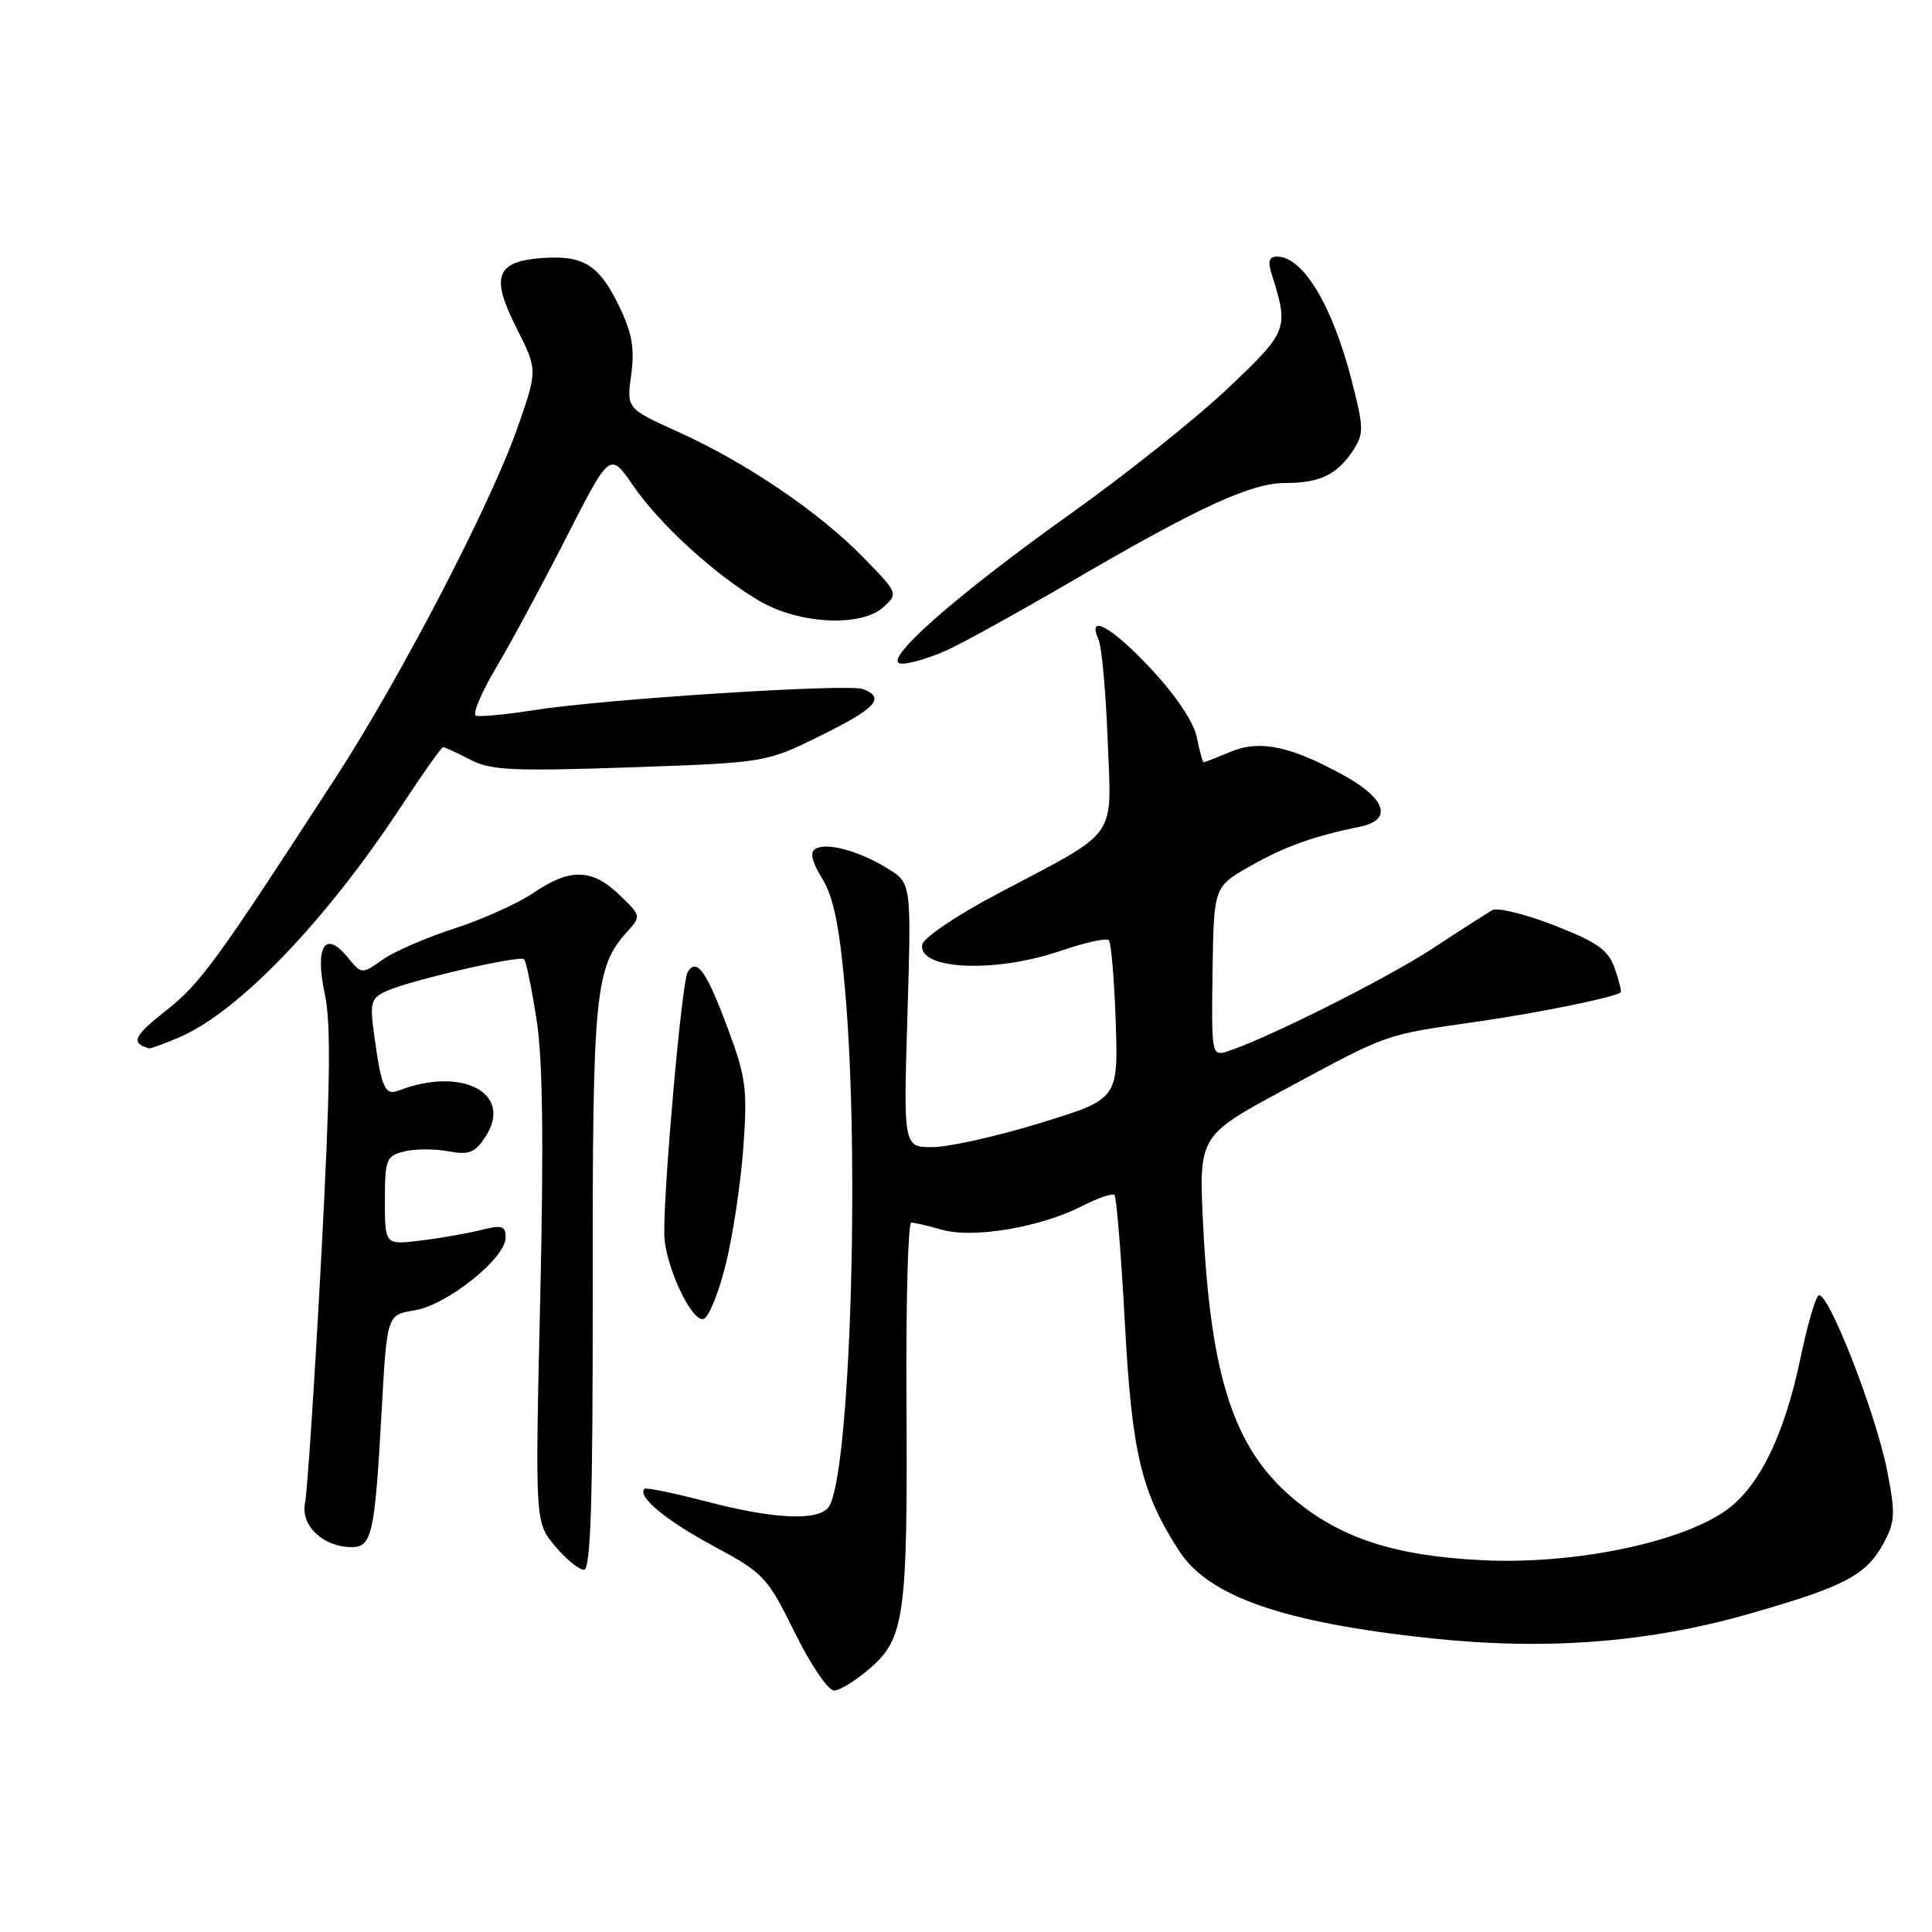 <?xml version="1.0" encoding="UTF-8" standalone="no"?>
<!DOCTYPE svg PUBLIC "-//W3C//DTD SVG 1.1//EN" "http://www.w3.org/Graphics/SVG/1.1/DTD/svg11.dtd" >
<svg xmlns="http://www.w3.org/2000/svg" xmlns:xlink="http://www.w3.org/1999/xlink" version="1.1" viewBox="0 0 256 256">
 <g >
 <path fill="currentColor"
d=" M 115.35 221.00 C 119.88 217.02 120.28 214.05 120.11 185.25 C 120.04 172.46 120.32 162.00 120.75 162.00 C 121.17 162.00 123.01 162.43 124.83 162.95 C 128.93 164.13 137.85 162.63 143.32 159.84 C 145.45 158.75 147.41 158.08 147.68 158.34 C 147.94 158.61 148.56 166.24 149.05 175.29 C 149.98 192.54 151.20 197.68 156.23 205.49 C 160.13 211.54 170.02 214.99 189.50 217.07 C 204.79 218.71 218.35 217.67 231.71 213.86 C 244.44 210.23 247.29 208.73 249.60 204.45 C 251.12 201.63 251.17 200.54 250.06 194.90 C 248.52 187.05 242.03 170.57 240.93 171.68 C 240.48 172.13 239.44 175.80 238.60 179.83 C 236.39 190.45 232.95 197.34 228.34 200.39 C 222.01 204.57 208.30 207.30 196.50 206.74 C 184.74 206.18 177.42 203.77 171.14 198.38 C 163.51 191.85 160.43 182.42 159.43 162.50 C 158.83 150.50 158.83 150.50 170.17 144.39 C 184.09 136.88 183.32 137.16 195.50 135.41 C 203.86 134.21 213.76 132.20 214.75 131.50 C 214.89 131.40 214.54 129.98 213.97 128.33 C 213.11 125.87 211.71 124.87 205.95 122.62 C 202.12 121.12 198.42 120.21 197.74 120.60 C 197.06 120.99 193.48 123.28 189.79 125.70 C 183.70 129.70 167.43 137.84 162.50 139.36 C 160.58 139.95 160.51 139.55 160.67 128.74 C 160.83 117.50 160.83 117.50 165.67 114.76 C 170.25 112.16 174.00 110.81 180.25 109.53 C 184.51 108.65 183.68 105.88 178.25 102.85 C 171.10 98.87 166.95 97.98 163.04 99.62 C 161.24 100.38 159.65 101.00 159.50 101.00 C 159.35 101.00 158.94 99.54 158.60 97.75 C 158.22 95.77 155.88 92.24 152.63 88.75 C 147.38 83.09 143.97 81.17 145.56 84.75 C 145.99 85.71 146.53 91.71 146.77 98.07 C 147.27 111.51 148.51 109.79 132.01 118.52 C 126.79 121.28 122.38 124.26 122.21 125.14 C 121.56 128.50 131.82 128.98 140.51 126.00 C 143.71 124.90 146.59 124.26 146.91 124.58 C 147.24 124.90 147.65 129.77 147.84 135.40 C 148.17 145.63 148.17 145.63 137.80 148.82 C 132.09 150.57 125.69 152.00 123.57 152.00 C 119.71 152.00 119.71 152.00 120.24 134.51 C 120.76 117.02 120.76 117.02 117.63 115.09 C 113.83 112.74 109.50 111.57 108.02 112.49 C 107.29 112.94 107.59 114.22 108.95 116.42 C 110.43 118.81 111.23 122.71 111.97 131.09 C 113.99 153.88 112.62 196.16 109.75 199.75 C 108.30 201.57 102.46 201.28 93.57 198.95 C 89.27 197.83 85.59 197.07 85.39 197.28 C 84.39 198.28 88.24 201.47 94.52 204.85 C 101.21 208.45 101.66 208.93 105.30 216.30 C 107.38 220.54 109.73 224.00 110.51 224.00 C 111.29 224.00 113.47 222.65 115.35 221.00 Z  M 78.54 170.75 C 78.50 131.58 78.83 128.16 83.12 123.44 C 84.97 121.41 84.95 121.33 82.06 118.56 C 78.43 115.08 75.54 115.01 70.69 118.31 C 68.62 119.71 63.90 121.84 60.21 123.03 C 56.52 124.22 52.24 126.07 50.71 127.15 C 47.92 129.12 47.92 129.12 46.03 126.81 C 43.05 123.17 41.69 125.45 43.05 131.78 C 43.88 135.67 43.76 144.16 42.56 166.71 C 41.68 183.09 40.72 197.69 40.42 199.15 C 39.81 202.15 42.82 205.00 46.60 205.00 C 49.29 205.00 49.67 203.29 50.58 186.77 C 51.28 174.21 51.28 174.21 54.94 173.63 C 59.21 172.94 67.00 166.73 67.00 164.00 C 67.00 162.42 66.54 162.28 63.75 162.98 C 61.96 163.43 58.36 164.06 55.75 164.38 C 51.00 164.96 51.00 164.96 51.00 159.09 C 51.00 153.62 51.18 153.17 53.56 152.57 C 54.97 152.22 57.59 152.21 59.39 152.55 C 62.15 153.06 62.93 152.76 64.32 150.63 C 68.08 144.89 61.25 141.25 52.84 144.50 C 50.99 145.22 50.53 144.16 49.55 136.93 C 48.99 132.83 49.17 132.24 51.22 131.32 C 54.39 129.88 68.87 126.54 69.45 127.11 C 69.71 127.37 70.45 130.94 71.09 135.04 C 71.92 140.30 72.06 151.24 71.58 172.11 C 70.90 201.72 70.90 201.72 73.54 204.86 C 74.99 206.59 76.72 208.00 77.37 208.00 C 78.28 208.00 78.56 199.01 78.54 170.75 Z  M 96.19 167.43 C 97.13 163.63 98.16 156.69 98.50 152.01 C 99.05 144.43 98.84 142.74 96.53 136.52 C 93.62 128.67 92.33 126.84 91.11 128.82 C 90.36 130.04 87.95 156.96 88.02 163.50 C 88.05 167.53 91.65 175.28 93.24 174.76 C 93.93 174.53 95.26 171.24 96.19 167.43 Z  M 23.62 137.51 C 31.45 134.24 43.07 122.18 53.16 106.85 C 56.00 102.53 58.50 99.00 58.71 99.00 C 58.93 99.00 60.53 99.74 62.29 100.65 C 65.05 102.08 67.90 102.21 83.49 101.68 C 101.50 101.05 101.50 101.05 108.75 97.47 C 116.07 93.86 117.35 92.45 114.37 91.31 C 112.40 90.56 80.21 92.61 70.74 94.10 C 67.02 94.68 63.57 95.01 63.07 94.83 C 62.57 94.65 63.76 91.80 65.72 88.50 C 67.68 85.20 71.88 77.41 75.05 71.19 C 80.82 59.88 80.82 59.88 83.88 64.33 C 87.44 69.50 94.73 76.16 100.61 79.62 C 105.88 82.71 114.10 83.12 117.06 80.45 C 119.05 78.65 119.02 78.59 114.28 73.75 C 108.43 67.77 98.75 61.23 89.76 57.18 C 83.02 54.13 83.02 54.13 83.64 49.64 C 84.11 46.15 83.76 44.13 82.03 40.56 C 79.38 35.08 77.30 33.79 71.81 34.19 C 65.71 34.65 64.98 36.63 68.43 43.44 C 71.25 49.02 71.25 49.02 68.54 56.76 C 65.01 66.83 53.11 89.72 44.50 103.00 C 28.51 127.65 26.60 130.27 21.91 133.98 C 17.68 137.32 17.29 138.22 19.78 138.92 C 19.94 138.96 21.66 138.33 23.62 137.51 Z  M 125.50 86.14 C 127.70 85.14 135.12 81.03 142.00 77.02 C 158.85 67.18 165.76 64.00 170.32 64.00 C 174.89 64.00 177.18 62.89 179.29 59.68 C 180.74 57.47 180.72 56.68 179.09 50.37 C 176.54 40.44 172.65 34.00 169.21 34.00 C 168.17 34.00 167.97 34.63 168.48 36.25 C 170.80 43.60 170.71 43.84 162.78 51.38 C 158.66 55.30 149.30 62.77 141.96 68.00 C 126.27 79.18 116.43 87.92 119.50 87.94 C 120.60 87.95 123.30 87.14 125.50 86.14 Z "/>
</g>
</svg>